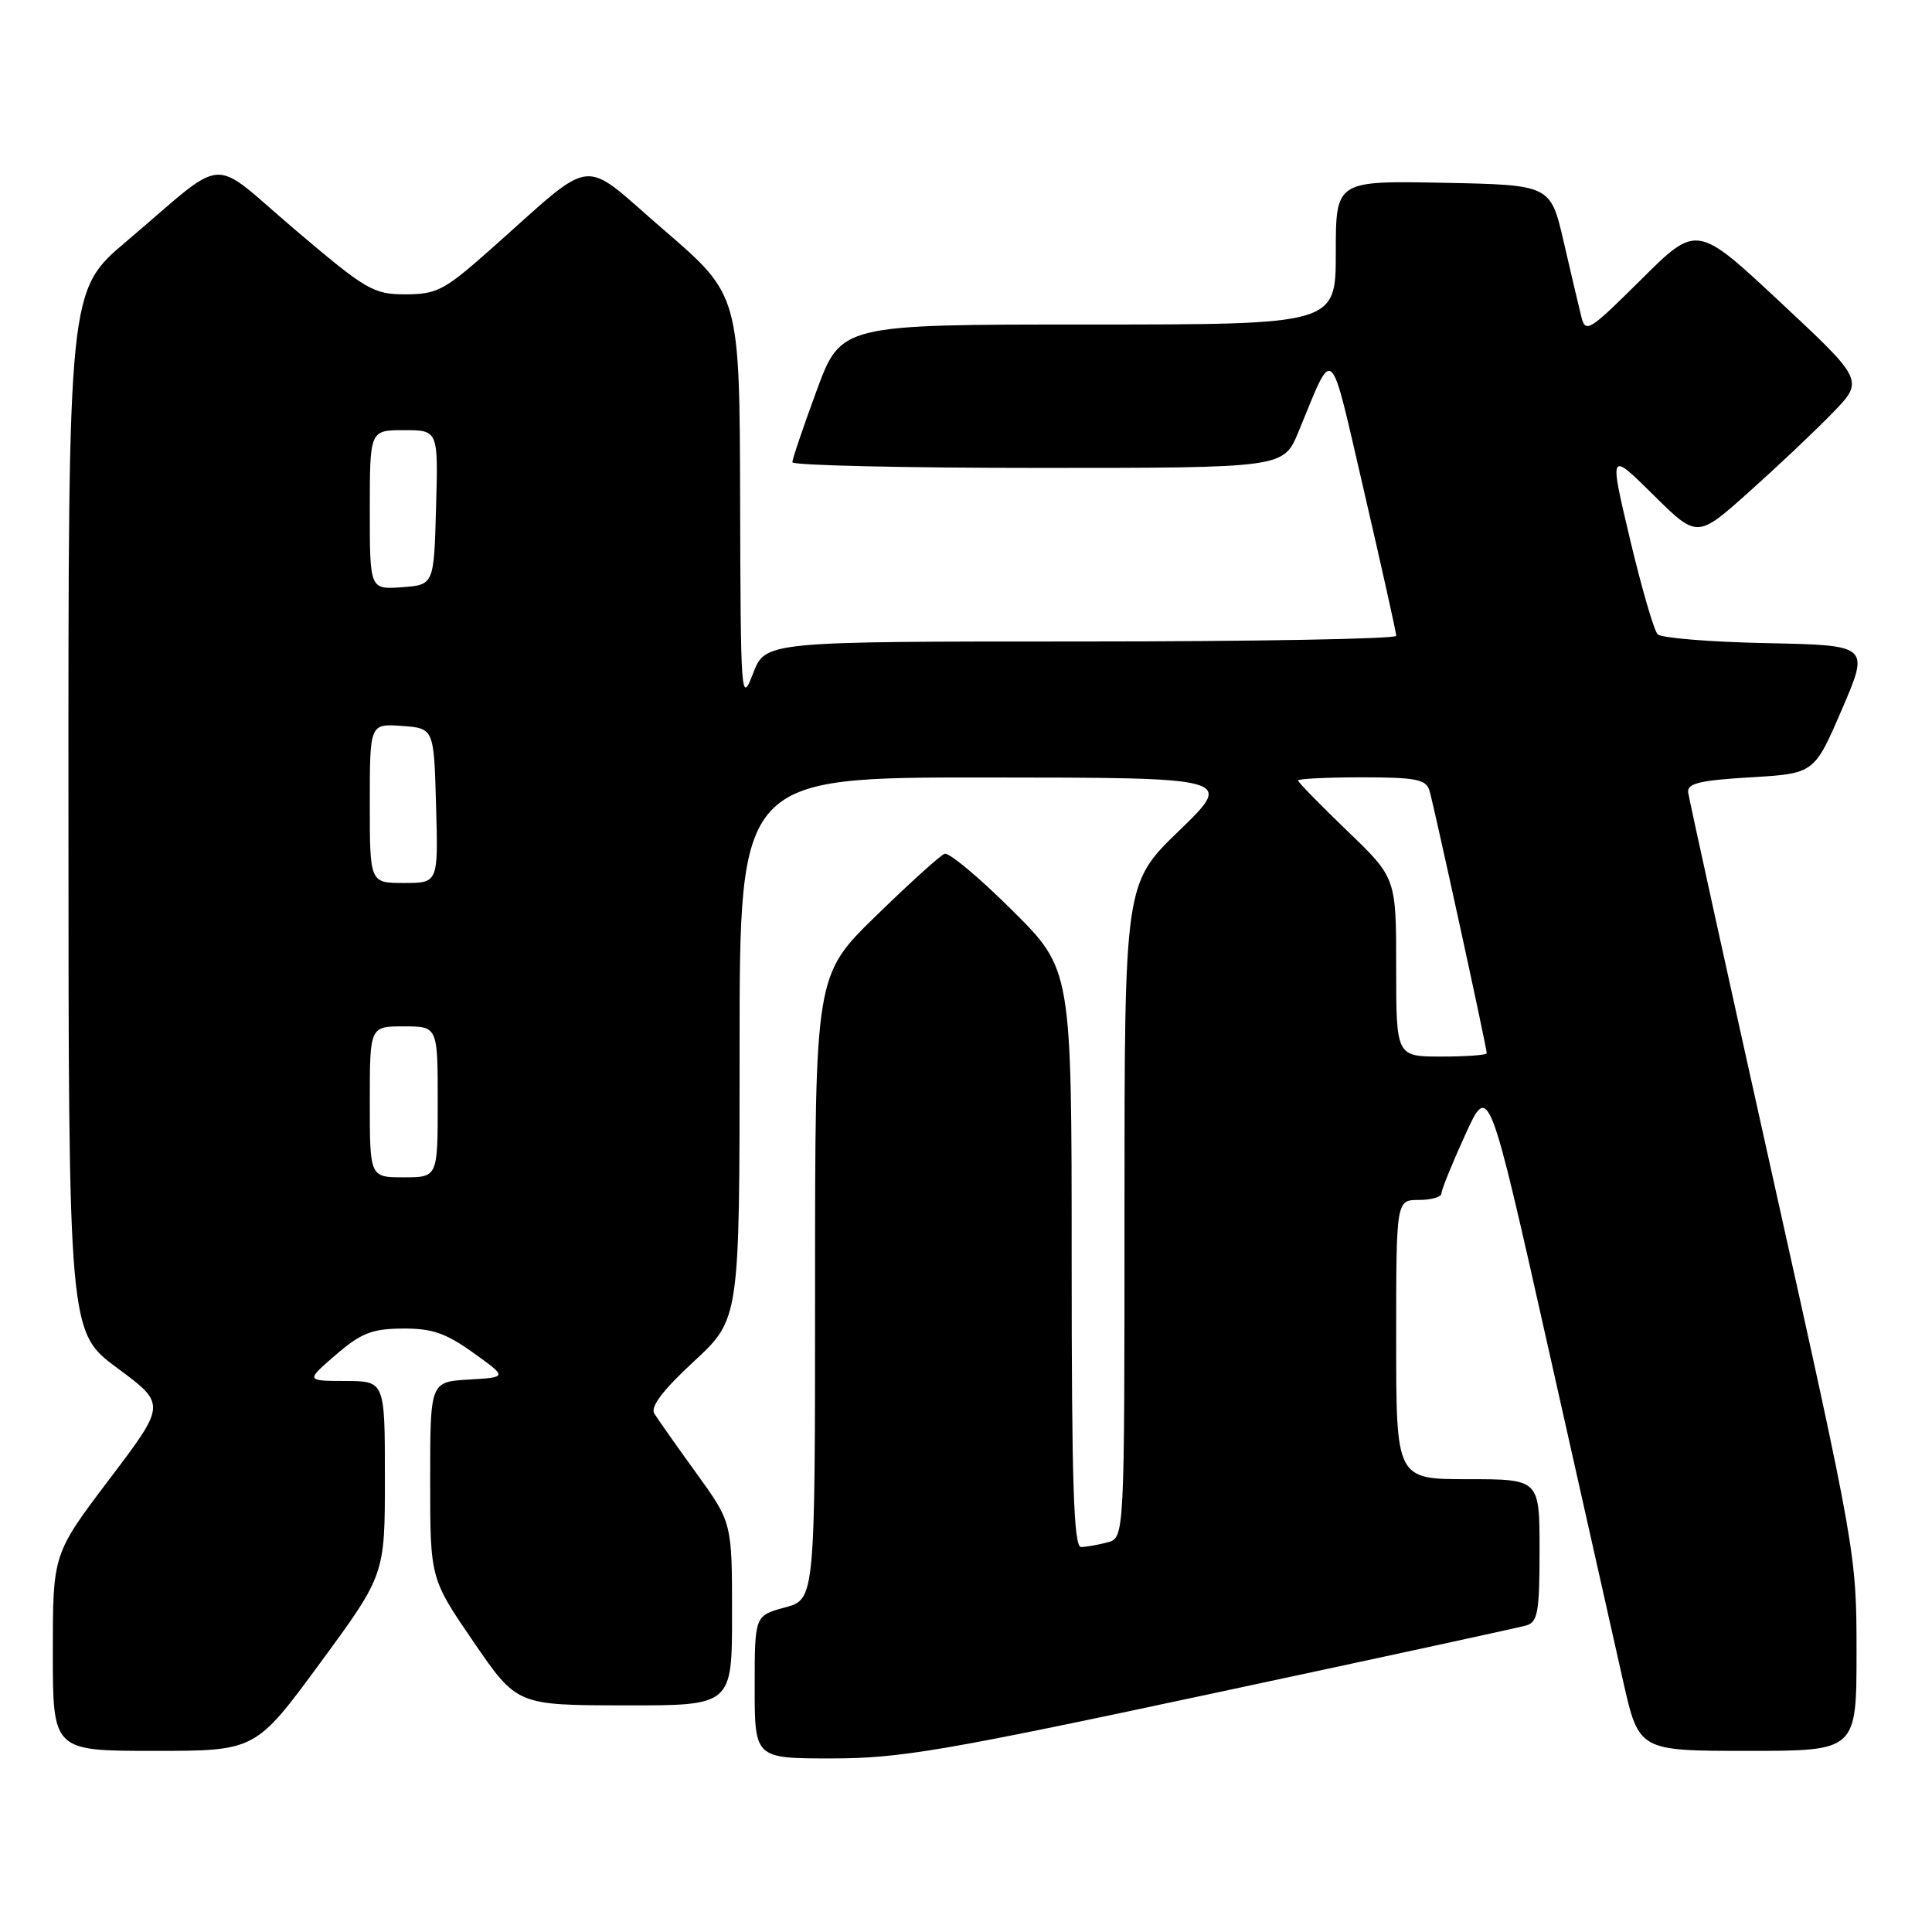 <?xml version="1.0" encoding="UTF-8" standalone="no"?>
<!DOCTYPE svg PUBLIC "-//W3C//DTD SVG 1.1//EN" "http://www.w3.org/Graphics/SVG/1.1/DTD/svg11.dtd" >
<svg xmlns="http://www.w3.org/2000/svg" xmlns:xlink="http://www.w3.org/1999/xlink" version="1.1" viewBox="0 0 256 256">
 <g >
 <path fill="currentColor"
d=" M 160.45 224.44 C 182.48 219.74 201.29 215.66 202.25 215.38 C 203.76 214.94 204.00 213.55 204.00 205.43 C 204.00 196.00 204.00 196.00 194.50 196.00 C 185.00 196.00 185.00 196.00 185.00 177.50 C 185.00 159.00 185.00 159.00 188.00 159.00 C 189.65 159.00 191.00 158.61 191.00 158.14 C 191.00 157.66 192.41 154.18 194.14 150.39 C 197.27 143.50 197.27 143.50 205.13 178.50 C 209.45 197.75 213.92 217.66 215.07 222.75 C 217.16 232.00 217.16 232.00 231.58 232.00 C 246.00 232.00 246.00 232.00 246.00 218.91 C 246.00 205.91 245.93 205.50 234.94 156.16 C 228.86 128.85 223.80 105.83 223.69 105.00 C 223.54 103.80 225.21 103.40 231.95 103.00 C 240.40 102.50 240.40 102.50 244.06 94.00 C 247.72 85.50 247.72 85.50 234.13 85.22 C 226.66 85.07 220.14 84.54 219.65 84.05 C 219.16 83.56 217.52 77.90 215.99 71.47 C 213.22 59.78 213.22 59.78 219.05 65.55 C 224.88 71.32 224.88 71.32 231.69 65.24 C 235.43 61.90 240.41 57.20 242.75 54.79 C 247.01 50.42 247.01 50.42 235.92 40.06 C 224.84 29.71 224.84 29.71 217.48 37.02 C 210.51 43.94 210.09 44.20 209.52 41.91 C 209.19 40.59 208.14 36.12 207.19 32.00 C 205.45 24.50 205.45 24.50 191.23 24.22 C 177.00 23.95 177.00 23.95 177.00 33.47 C 177.00 43.00 177.00 43.00 144.22 43.00 C 111.44 43.00 111.44 43.00 108.21 51.75 C 106.44 56.56 104.99 60.84 104.99 61.25 C 105.00 61.66 119.64 62.00 137.54 62.00 C 170.07 62.00 170.07 62.00 172.04 57.25 C 176.84 45.67 176.07 44.97 180.77 65.21 C 183.10 75.27 185.01 83.84 185.01 84.25 C 185.00 84.66 166.19 85.00 143.21 85.00 C 101.41 85.00 101.41 85.00 99.78 89.25 C 98.20 93.35 98.14 92.57 98.07 66.30 C 98.00 39.11 98.00 39.11 87.99 30.49 C 76.63 20.71 79.29 20.40 64.77 33.25 C 58.89 38.46 57.85 39.00 53.73 39.00 C 49.47 39.00 48.54 38.46 39.09 30.43 C 27.49 20.58 30.46 20.37 16.73 32.00 C 9.05 38.50 9.05 38.50 9.07 107.50 C 9.08 176.50 9.08 176.50 15.55 181.28 C 22.02 186.07 22.02 186.07 14.51 195.98 C 7.00 205.90 7.00 205.90 7.00 218.95 C 7.00 232.00 7.00 232.00 20.43 232.00 C 33.86 232.00 33.86 232.00 42.43 220.34 C 51.00 208.67 51.00 208.67 51.00 195.84 C 51.00 183.00 51.00 183.00 45.75 182.99 C 40.50 182.97 40.50 182.97 44.50 179.52 C 47.84 176.64 49.29 176.07 53.34 176.04 C 57.23 176.01 59.06 176.63 62.71 179.25 C 67.25 182.50 67.25 182.50 62.12 182.80 C 57.00 183.10 57.00 183.10 57.00 196.14 C 57.00 209.17 57.00 209.17 62.75 217.56 C 68.50 225.95 68.50 225.95 82.75 225.97 C 97.00 226.00 97.00 226.00 97.00 213.88 C 97.00 201.75 97.00 201.75 92.25 195.18 C 89.64 191.57 87.14 188.02 86.70 187.30 C 86.15 186.41 87.83 184.20 91.95 180.39 C 98.00 174.78 98.00 174.78 98.00 138.89 C 98.00 103.00 98.00 103.00 130.75 103.02 C 163.50 103.04 163.50 103.04 156.25 110.06 C 149.00 117.07 149.00 117.07 149.00 160.42 C 149.00 203.77 149.00 203.77 146.75 204.37 C 145.51 204.70 143.94 204.98 143.25 204.99 C 142.27 205.00 142.00 196.69 142.00 166.73 C 142.00 128.45 142.00 128.45 134.11 120.61 C 129.77 116.29 125.75 112.93 125.17 113.13 C 124.60 113.33 120.50 117.04 116.07 121.36 C 108.00 129.22 108.00 129.22 108.00 170.57 C 108.00 211.92 108.00 211.92 104.00 213.00 C 100.00 214.08 100.00 214.08 100.00 223.54 C 100.00 233.00 100.00 233.00 110.20 233.00 C 119.23 233.00 125.04 232.01 160.45 224.44 Z  M 49.00 146.00 C 49.00 136.00 49.00 136.00 53.50 136.00 C 58.00 136.00 58.00 136.00 58.00 146.00 C 58.00 156.00 58.00 156.00 53.50 156.00 C 49.00 156.00 49.00 156.00 49.00 146.00 Z  M 185.00 128.16 C 185.00 116.32 185.00 116.32 178.50 110.08 C 174.93 106.64 172.00 103.65 172.00 103.42 C 172.00 103.19 175.79 103.00 180.43 103.00 C 187.59 103.00 188.95 103.26 189.41 104.75 C 189.97 106.59 197.00 138.79 197.00 139.56 C 197.00 139.80 194.30 140.00 191.00 140.00 C 185.00 140.00 185.00 140.00 185.00 128.16 Z  M 49.00 106.44 C 49.00 95.89 49.00 95.89 53.25 96.19 C 57.50 96.50 57.50 96.50 57.78 106.75 C 58.07 117.00 58.07 117.00 53.53 117.00 C 49.00 117.00 49.00 117.00 49.00 106.44 Z  M 49.00 67.56 C 49.00 57.00 49.00 57.00 53.53 57.00 C 58.07 57.00 58.07 57.00 57.78 67.25 C 57.50 77.50 57.50 77.50 53.25 77.81 C 49.00 78.11 49.00 78.11 49.00 67.56 Z "/>
</g>
</svg>